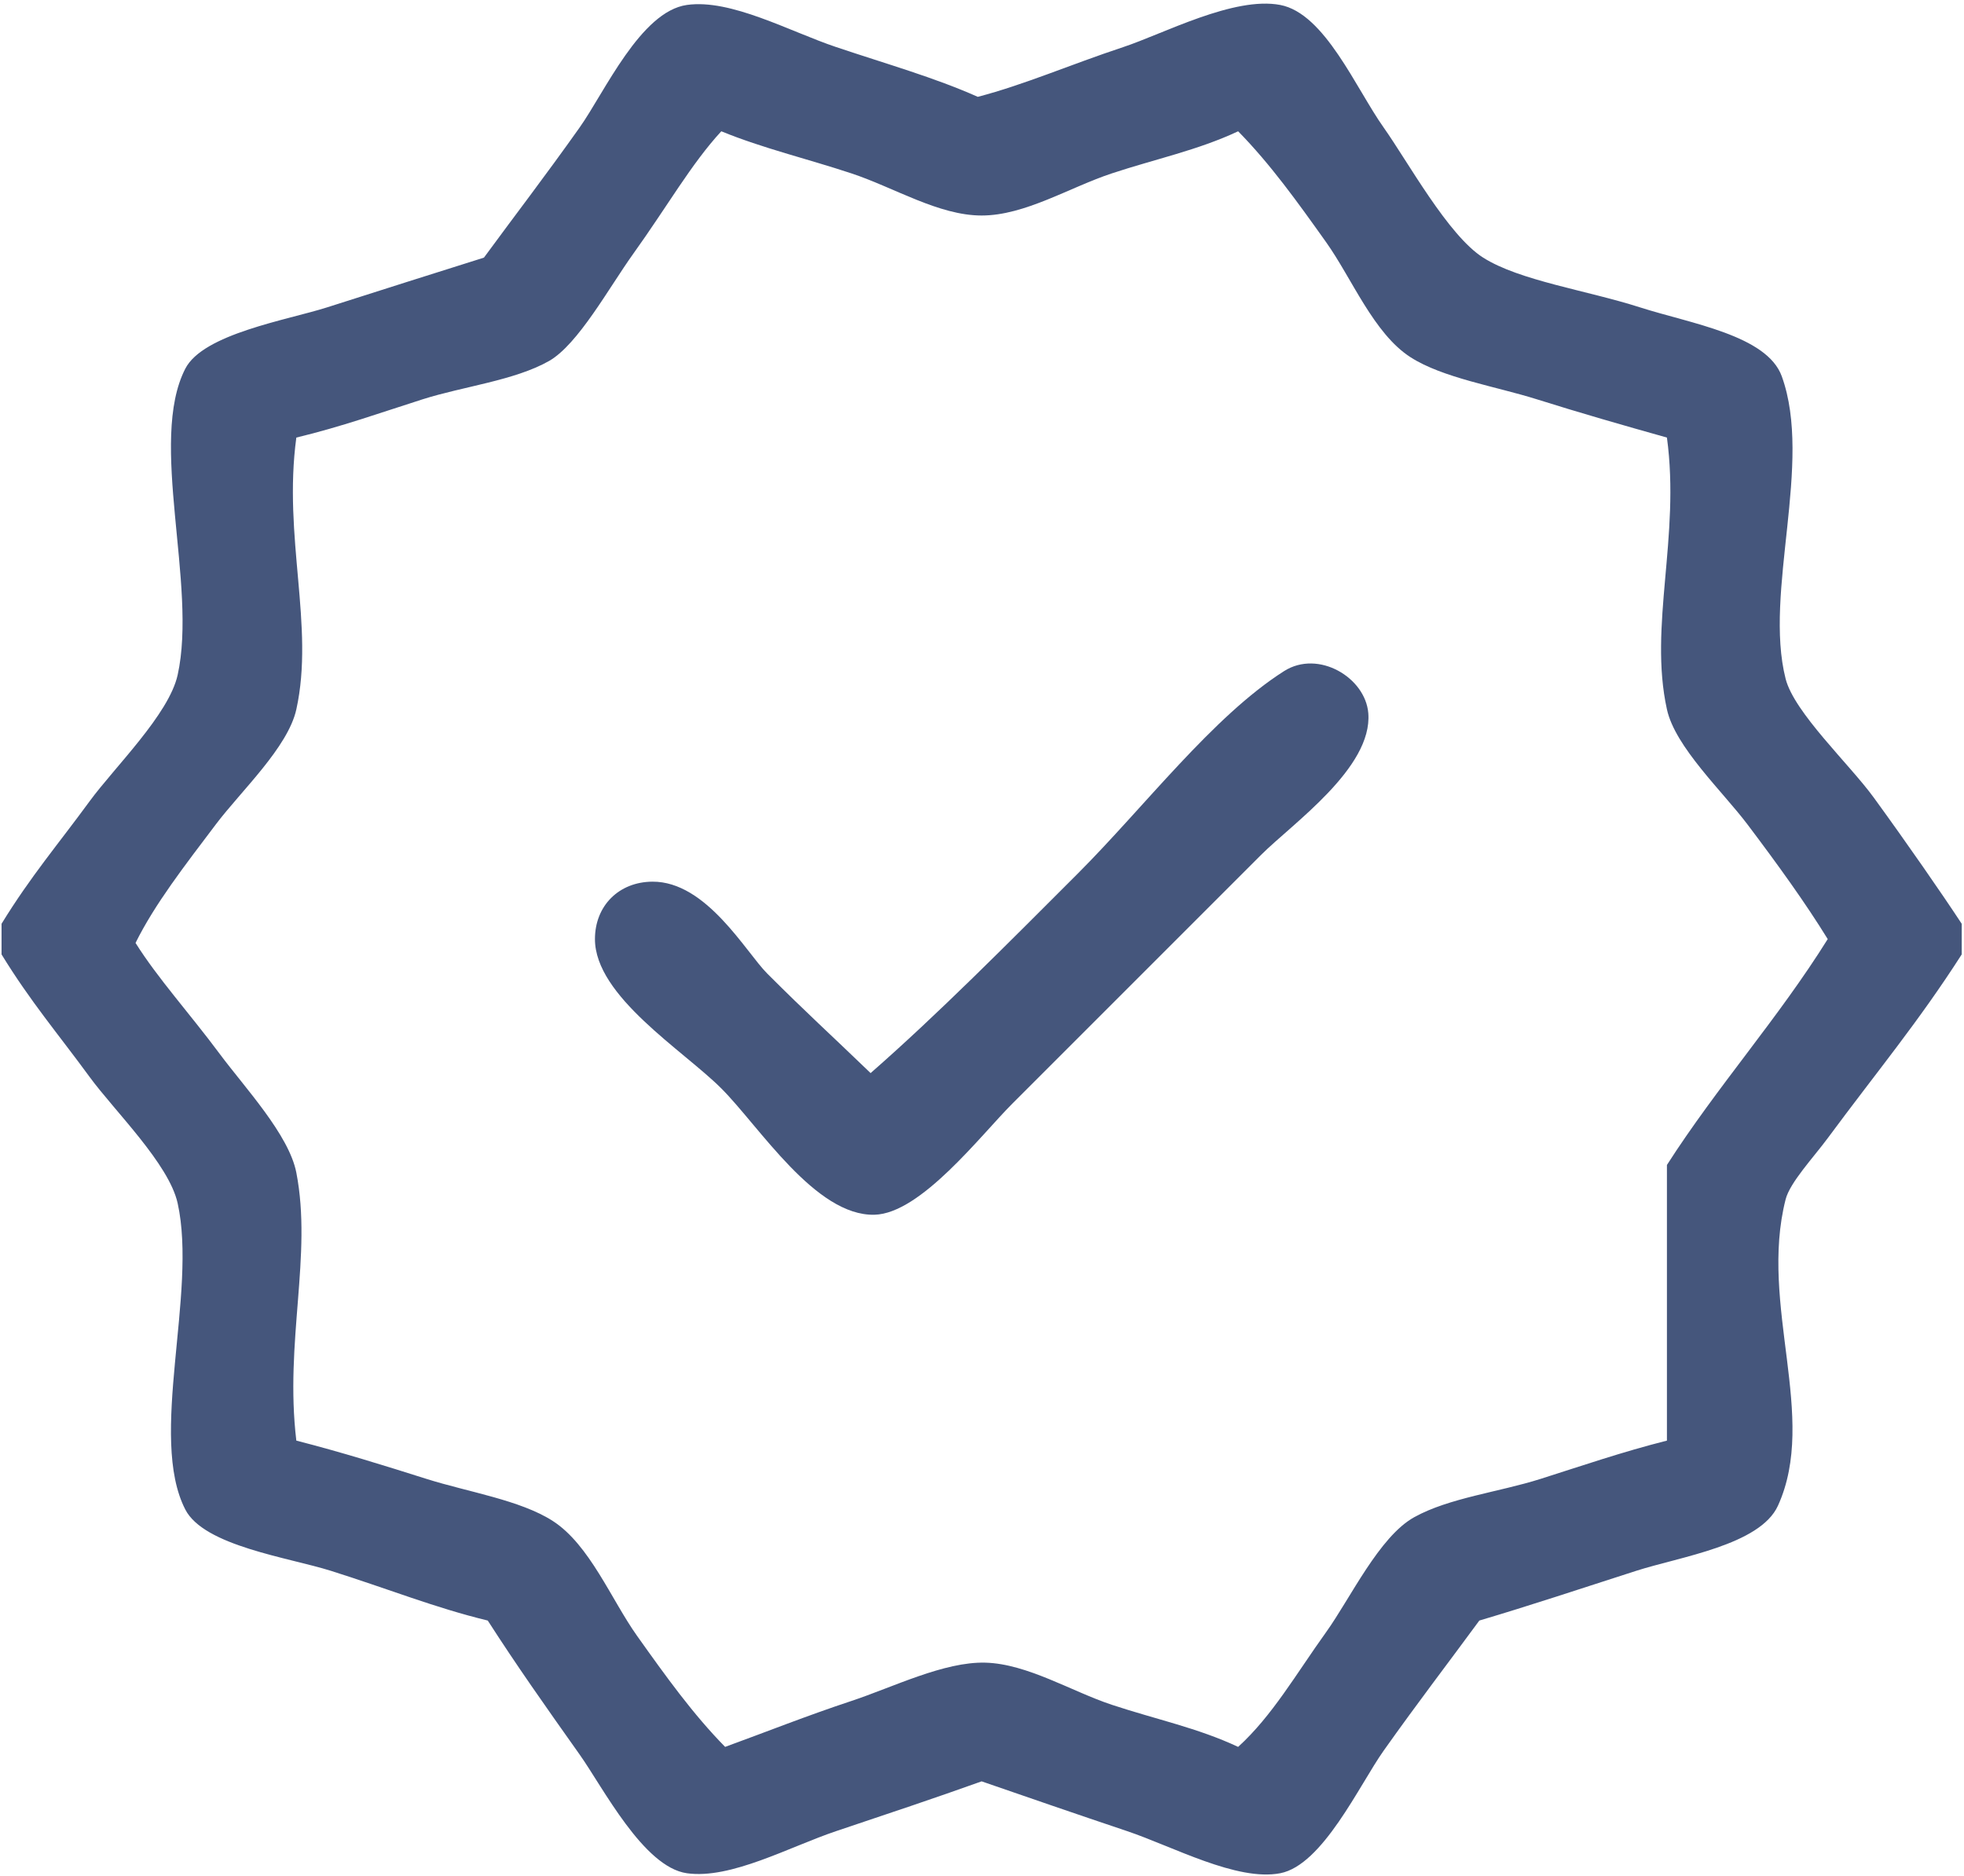<?xml version="1.0" encoding="utf-8"?>
<!-- Generator: Adobe Illustrator 13.0.0, SVG Export Plug-In  -->
<!DOCTYPE svg PUBLIC "-//W3C//DTD SVG 1.1//EN" "http://www.w3.org/Graphics/SVG/1.1/DTD/svg11.dtd">
<svg version="1.1"
	 xmlns="http://www.w3.org/2000/svg" xmlns:xlink="http://www.w3.org/1999/xlink" xmlns:a="http://ns.adobe.com/AdobeSVGViewerExtensions/3.0/"
	 x="0px" y="0px" width="513px" height="490px" viewBox="-0.404 -0.947 513 490" enable-background="new -0.404 -0.947 513 490"
	 xml:space="preserve">
<defs>
</defs>
<path fill-rule="evenodd" clip-rule="evenodd" fill="#45567C" d="M512,240.347c0,2.667,0,5.333,0,8
	c-11.366,17.731-22.062,30.504-35,48c-3.768,5.094-9.876,11.581-11,16c-7.022,27.589,8.566,56.789-2,80
	c-4.688,10.296-25.697,13.365-37,17c-15.305,4.921-27.487,8.991-41,13c-8.088,11.03-15.91,21.174-25,34
	c-6.297,8.884-15.919,29.86-27,32c-11.33,2.188-28.115-7.01-40-11c-13.819-4.639-25.77-8.78-38-13c-12.25,4.387-24.484,8.462-38,13
	c-12.164,4.084-27.508,12.633-39,11c-11.324-1.609-21.875-22.358-28-31c-9.244-13.043-16.422-23.215-24-35
	c-13.837-3.354-25.908-8.243-41-13c-11.023-3.475-33.103-6.477-38-16c-9.745-18.953,3.197-56.509-2-80
	c-2.282-10.316-16.491-24.102-23-33c-8.264-11.297-15.391-19.598-23-32c0-2.667,0-5.333,0-8c7.638-12.442,14.723-20.684,23-32
	c6.515-8.906,20.713-22.661,23-33c5.197-23.491-7.745-61.047,2-80c4.684-9.11,26.607-12.694,37-16c15.313-4.87,27.674-8.831,41-13
	c8.106-11.056,15.88-21.132,25-34c6.501-9.173,15.909-30.282,28-32c11.51-1.636,26.844,6.919,39,11c13.445,4.514,25.583,7.924,37,13
	c12.25-3.196,24.138-8.412,38-13c10.479-3.468,28.88-13.308,41-11c11.632,2.215,19.751,21.773,27,32c6.386,9.011,16.837,28.19,26,34
	c9.519,6.036,26.979,8.508,41,13c13.188,4.226,33.118,7.273,37,18c8.19,22.636-4.758,56.377,1,79c2.249,8.84,16.682,22.315,23,31
	C497.836,219.493,506.761,232.374,512,240.347z M165,65.347c-6.284,8.757-14.413,23.695-22,28c-8.979,5.094-22.432,6.639-33,10
	c-10.904,3.468-21.247,7.178-33,10c-3.528,26.012,4.799,49.209,0,71c-2.184,9.917-14.447,21.318-21,30
	c-8.132,10.773-15.961,20.819-21,31c5.806,9.256,14.184,18.475,22,29c6.495,8.746,18.073,21.087,20,31
	c4.204,21.626-3.09,44.196,0,70c11.796,3.019,22.974,6.513,34,10c10.845,3.431,24.502,5.52,33,11c9.605,6.193,15.284,20.563,22,30
	c7.551,10.61,14.567,20.411,23,29c10.823-3.944,21.345-8.143,33-12c10.86-3.595,24.179-10.301,35-10
	c10.939,0.304,22.558,7.544,33,11c11.604,3.841,22.418,6.037,33,11c8.905-8.102,15.096-18.985,23-30c6.313-8.798,13.835-24.92,23-30
	c9.11-5.05,22.072-6.537,33-10c10.521-3.335,21.325-7.056,33-10c0-24,0-48,0-72c13.151-20.515,29.066-38.267,42-59
	c-5.823-9.443-12.922-19.297-21-30c-6.491-8.599-18.841-20.173-21-30c-4.801-21.845,3.527-44.965,0-71
	c-11.717-3.283-22.855-6.494-34-10c-10.656-3.352-24.592-5.577-33-11c-9.605-6.194-15.284-20.563-22-30
	c-7.523-10.571-14.575-20.421-23-29c-10.489,4.934-21.622,7.234-33,11c-11.071,3.664-22.686,11-34,11c-11.238,0-22.885-7.321-34-11
	c-11.608-3.842-23.164-6.558-34-11C180.176,41.822,173.89,52.958,165,65.347z"/>
<path fill-rule="evenodd" clip-rule="evenodd" fill="#45567C" d="M227,279.347c17.505-15.325,35.589-33.59,54-52
	c17.529-17.529,35.364-41.151,54-53c8.935-5.681,21.249,1.668,22,11c1.148,14.272-19.884,28.884-28,37
	c-24.269,24.268-39.979,39.979-65,65c-8.239,8.238-23.891,28.712-36,29c-15.434,0.367-30.038-23.038-40-33
	c-9.965-9.965-33-24.075-33-39c0-8.69,6.233-14.938,15-15c14.127-0.1,24.431,18.432,30,24
	C210.5,263.846,216.034,268.778,227,279.347z"/>
</svg>

